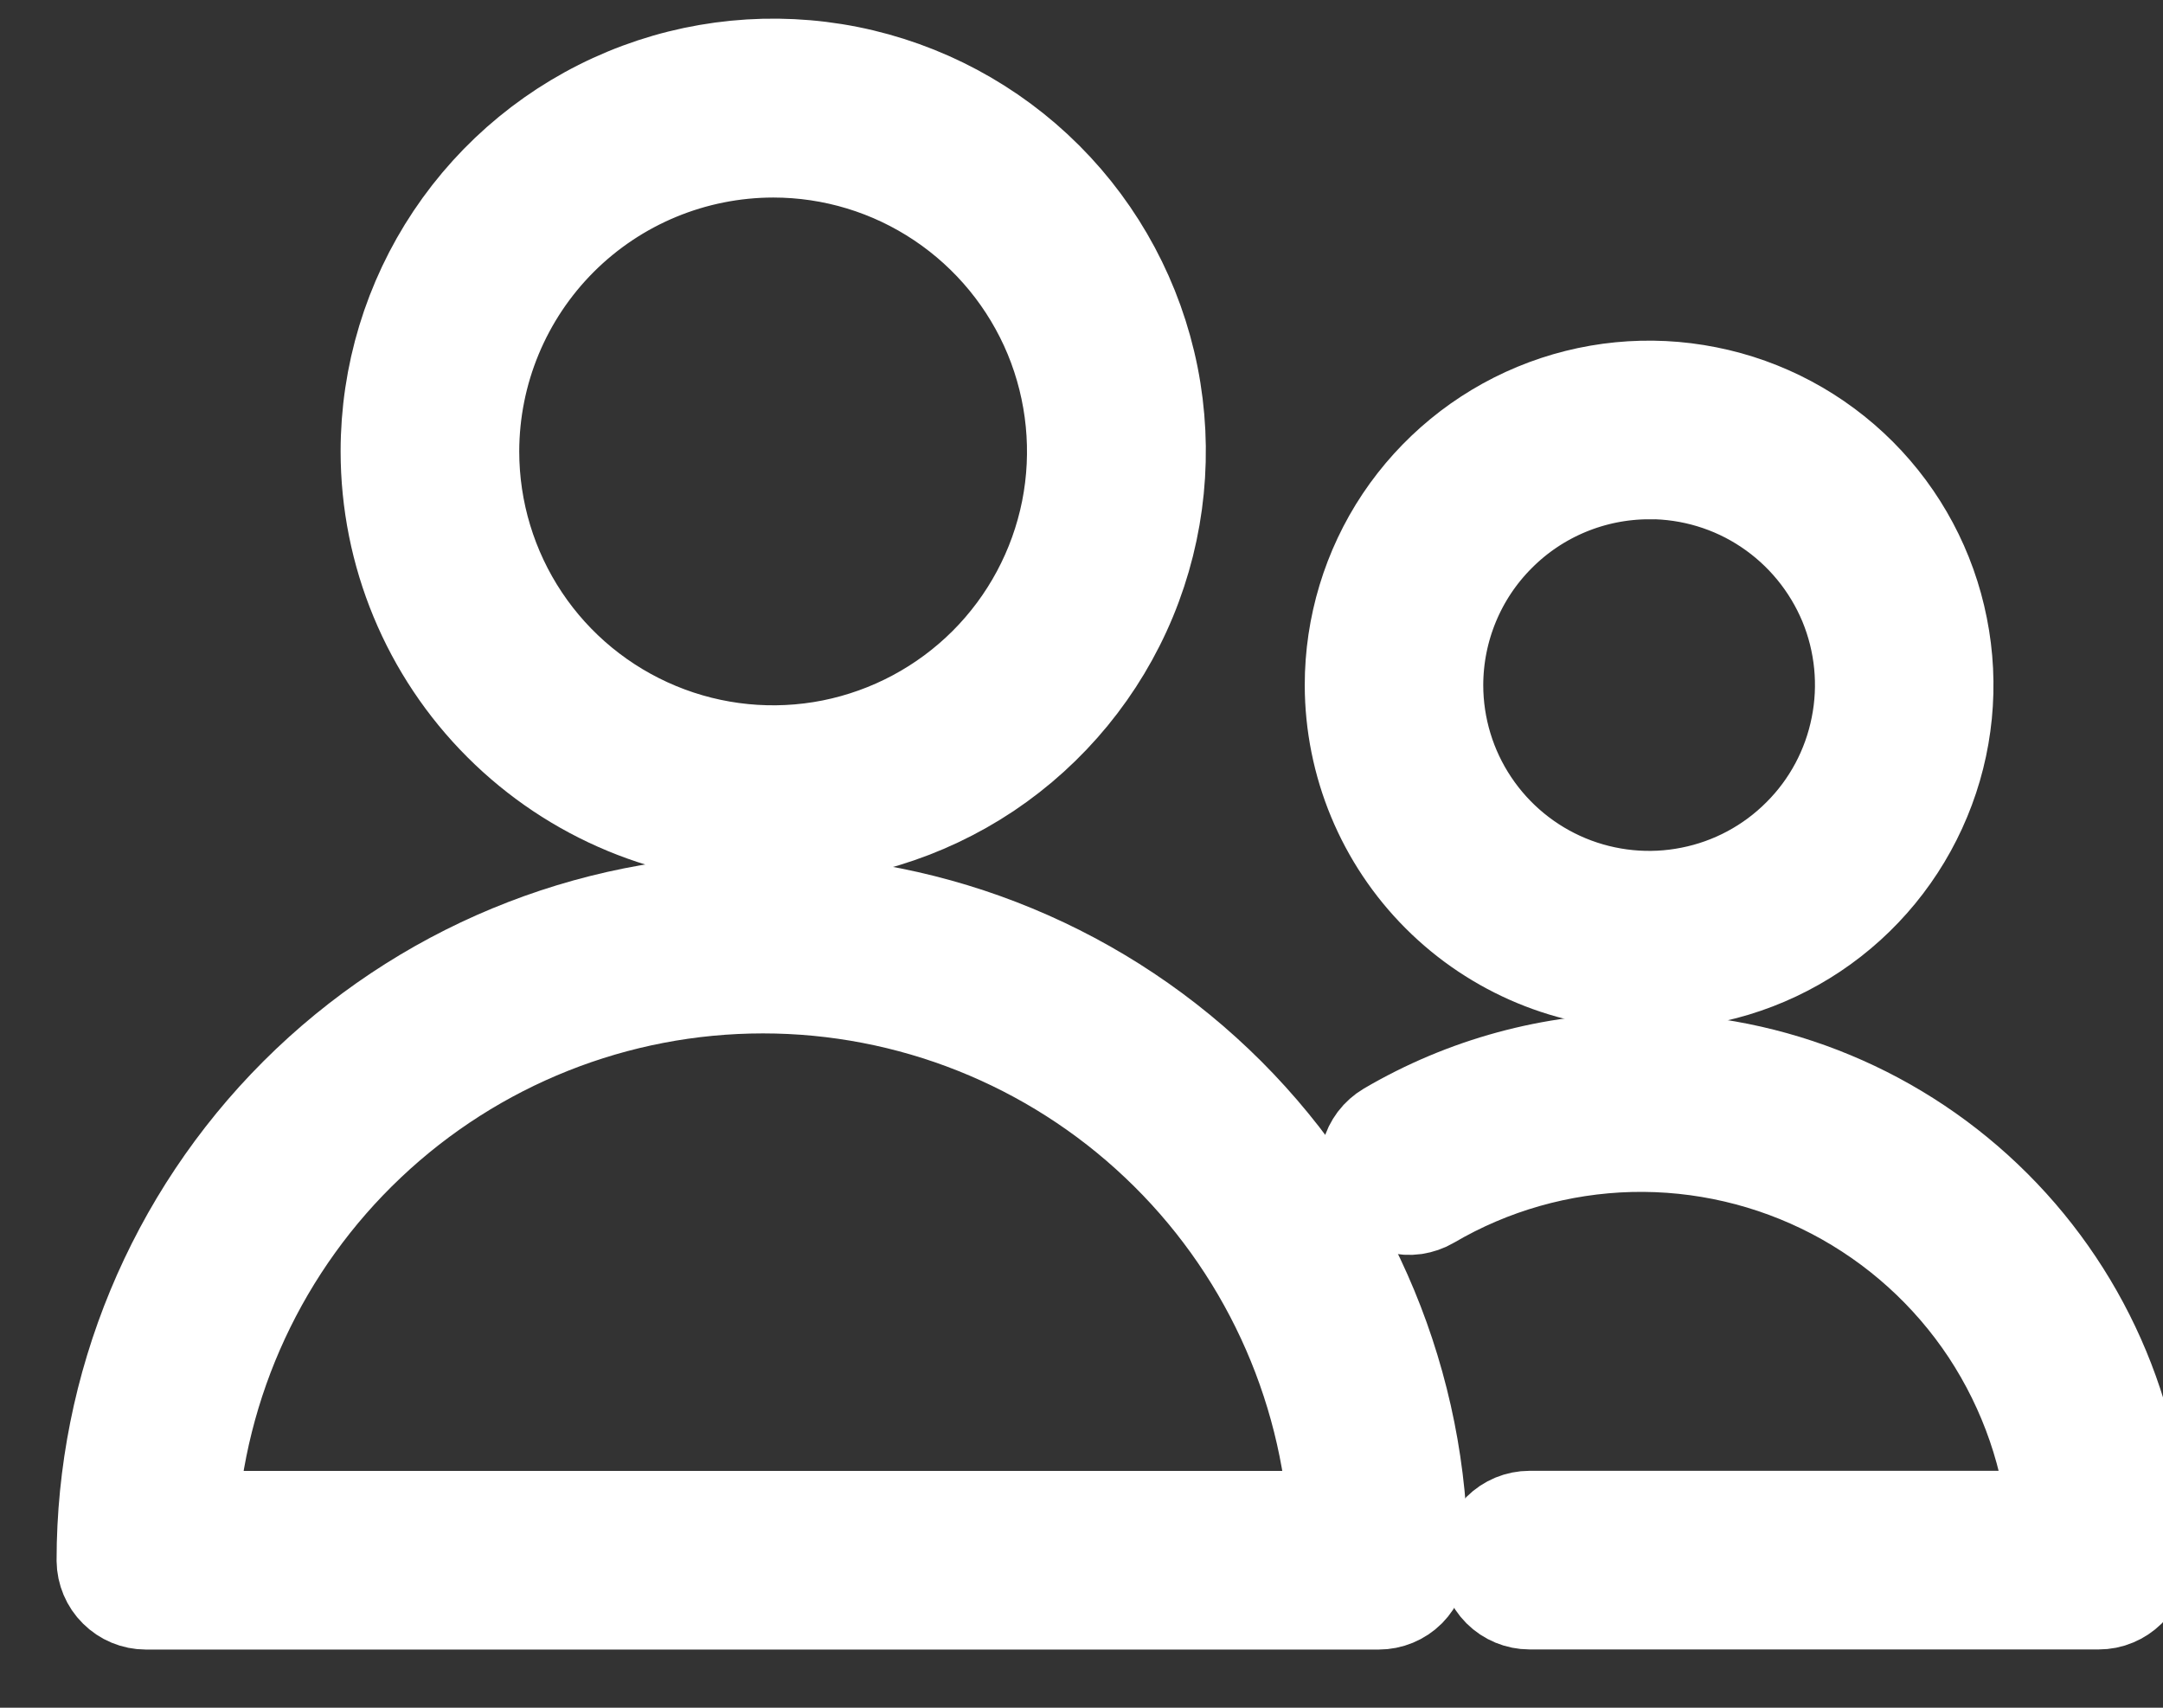 <svg width="19" height="15" viewBox="0 0 19 15" fill="none" xmlns="http://www.w3.org/2000/svg">
<rect x="0" y="0" width="19" height="15" fill="#333333" stroke="none"/>
<path d="M6.697 8.007C5.185 8.007 3.736 8.608 2.667 9.676C1.598 10.745 0.997 12.195 0.997 13.707C0.998 13.782 1.028 13.854 1.081 13.906C1.134 13.959 1.206 13.989 1.281 13.989H12.111C12.186 13.989 12.259 13.959 12.312 13.906C12.365 13.852 12.395 13.78 12.395 13.705C12.395 12.194 11.794 10.745 10.726 9.676C9.657 8.608 8.208 8.008 6.697 8.007V8.007ZM1.581 13.42C1.654 12.111 2.226 10.88 3.178 9.98C4.13 9.079 5.391 8.577 6.702 8.577C8.013 8.577 9.274 9.079 10.226 9.98C11.178 10.88 11.75 12.111 11.823 13.42H1.581Z" stroke="white"/>
<path d="M6.792 7.264C7.445 7.264 8.083 7.07 8.626 6.708C9.168 6.345 9.591 5.83 9.841 5.227C10.091 4.624 10.156 3.96 10.029 3.32C9.901 2.68 9.587 2.092 9.126 1.631C8.664 1.169 8.076 0.855 7.436 0.727C6.796 0.6 6.132 0.665 5.529 0.915C4.926 1.165 4.411 1.588 4.048 2.131C3.686 2.673 3.492 3.311 3.492 3.964C3.492 4.839 3.84 5.679 4.459 6.297C5.078 6.916 5.917 7.264 6.792 7.264V7.264ZM6.792 1.235C7.332 1.235 7.86 1.395 8.309 1.696C8.757 1.996 9.107 2.422 9.314 2.921C9.52 3.42 9.574 3.969 9.469 4.498C9.363 5.028 9.103 5.514 8.721 5.896C8.339 6.277 7.853 6.537 7.323 6.643C6.794 6.748 6.245 6.694 5.746 6.487C5.247 6.28 4.821 5.931 4.521 5.482C4.221 5.033 4.061 4.505 4.061 3.965C4.062 3.241 4.35 2.547 4.862 2.035C5.374 1.523 6.068 1.236 6.792 1.235Z" stroke="white"/>
<path d="M14.416 9.399C13.648 9.399 12.895 9.604 12.233 9.993C12.201 10.012 12.173 10.037 12.15 10.067C12.128 10.097 12.111 10.13 12.102 10.167C12.092 10.203 12.09 10.24 12.095 10.277C12.101 10.314 12.113 10.35 12.132 10.382C12.151 10.414 12.176 10.442 12.206 10.465C12.236 10.487 12.269 10.504 12.306 10.513C12.342 10.523 12.379 10.525 12.416 10.52C12.453 10.514 12.489 10.502 12.521 10.483C13.068 10.162 13.688 9.986 14.322 9.97C14.956 9.955 15.583 10.101 16.145 10.394C16.707 10.688 17.185 11.119 17.535 11.648C17.884 12.178 18.094 12.787 18.143 13.419H13.436C13.361 13.419 13.288 13.449 13.235 13.502C13.181 13.556 13.152 13.628 13.152 13.704C13.152 13.779 13.181 13.851 13.235 13.905C13.288 13.958 13.361 13.988 13.436 13.988H18.436C18.473 13.988 18.51 13.981 18.545 13.966C18.579 13.952 18.61 13.931 18.637 13.905C18.663 13.879 18.684 13.847 18.698 13.813C18.713 13.778 18.72 13.741 18.72 13.704C18.718 12.563 18.264 11.47 17.457 10.663C16.65 9.856 15.557 9.401 14.416 9.399V9.399Z" stroke="white"/>
<path d="M14.485 8.542C14.984 8.542 15.473 8.394 15.888 8.117C16.303 7.84 16.627 7.445 16.818 6.984C17.01 6.523 17.06 6.015 16.962 5.525C16.865 5.035 16.625 4.585 16.272 4.232C15.919 3.879 15.469 3.638 14.979 3.541C14.489 3.443 13.981 3.493 13.52 3.684C13.059 3.875 12.664 4.199 12.386 4.614C12.109 5.029 11.961 5.518 11.961 6.017C11.962 6.686 12.228 7.328 12.701 7.801C13.174 8.275 13.816 8.541 14.485 8.542ZM14.485 4.06C14.872 4.06 15.251 4.174 15.572 4.389C15.894 4.604 16.145 4.91 16.294 5.267C16.442 5.625 16.481 6.019 16.405 6.398C16.33 6.778 16.144 7.127 15.87 7.4C15.597 7.674 15.248 7.861 14.868 7.936C14.489 8.012 14.095 7.973 13.737 7.825C13.38 7.677 13.074 7.426 12.859 7.104C12.644 6.783 12.529 6.404 12.529 6.017C12.53 5.498 12.736 5.001 13.103 4.635C13.469 4.268 13.966 4.062 14.485 4.061V4.06Z" stroke="white"/>
</svg>
